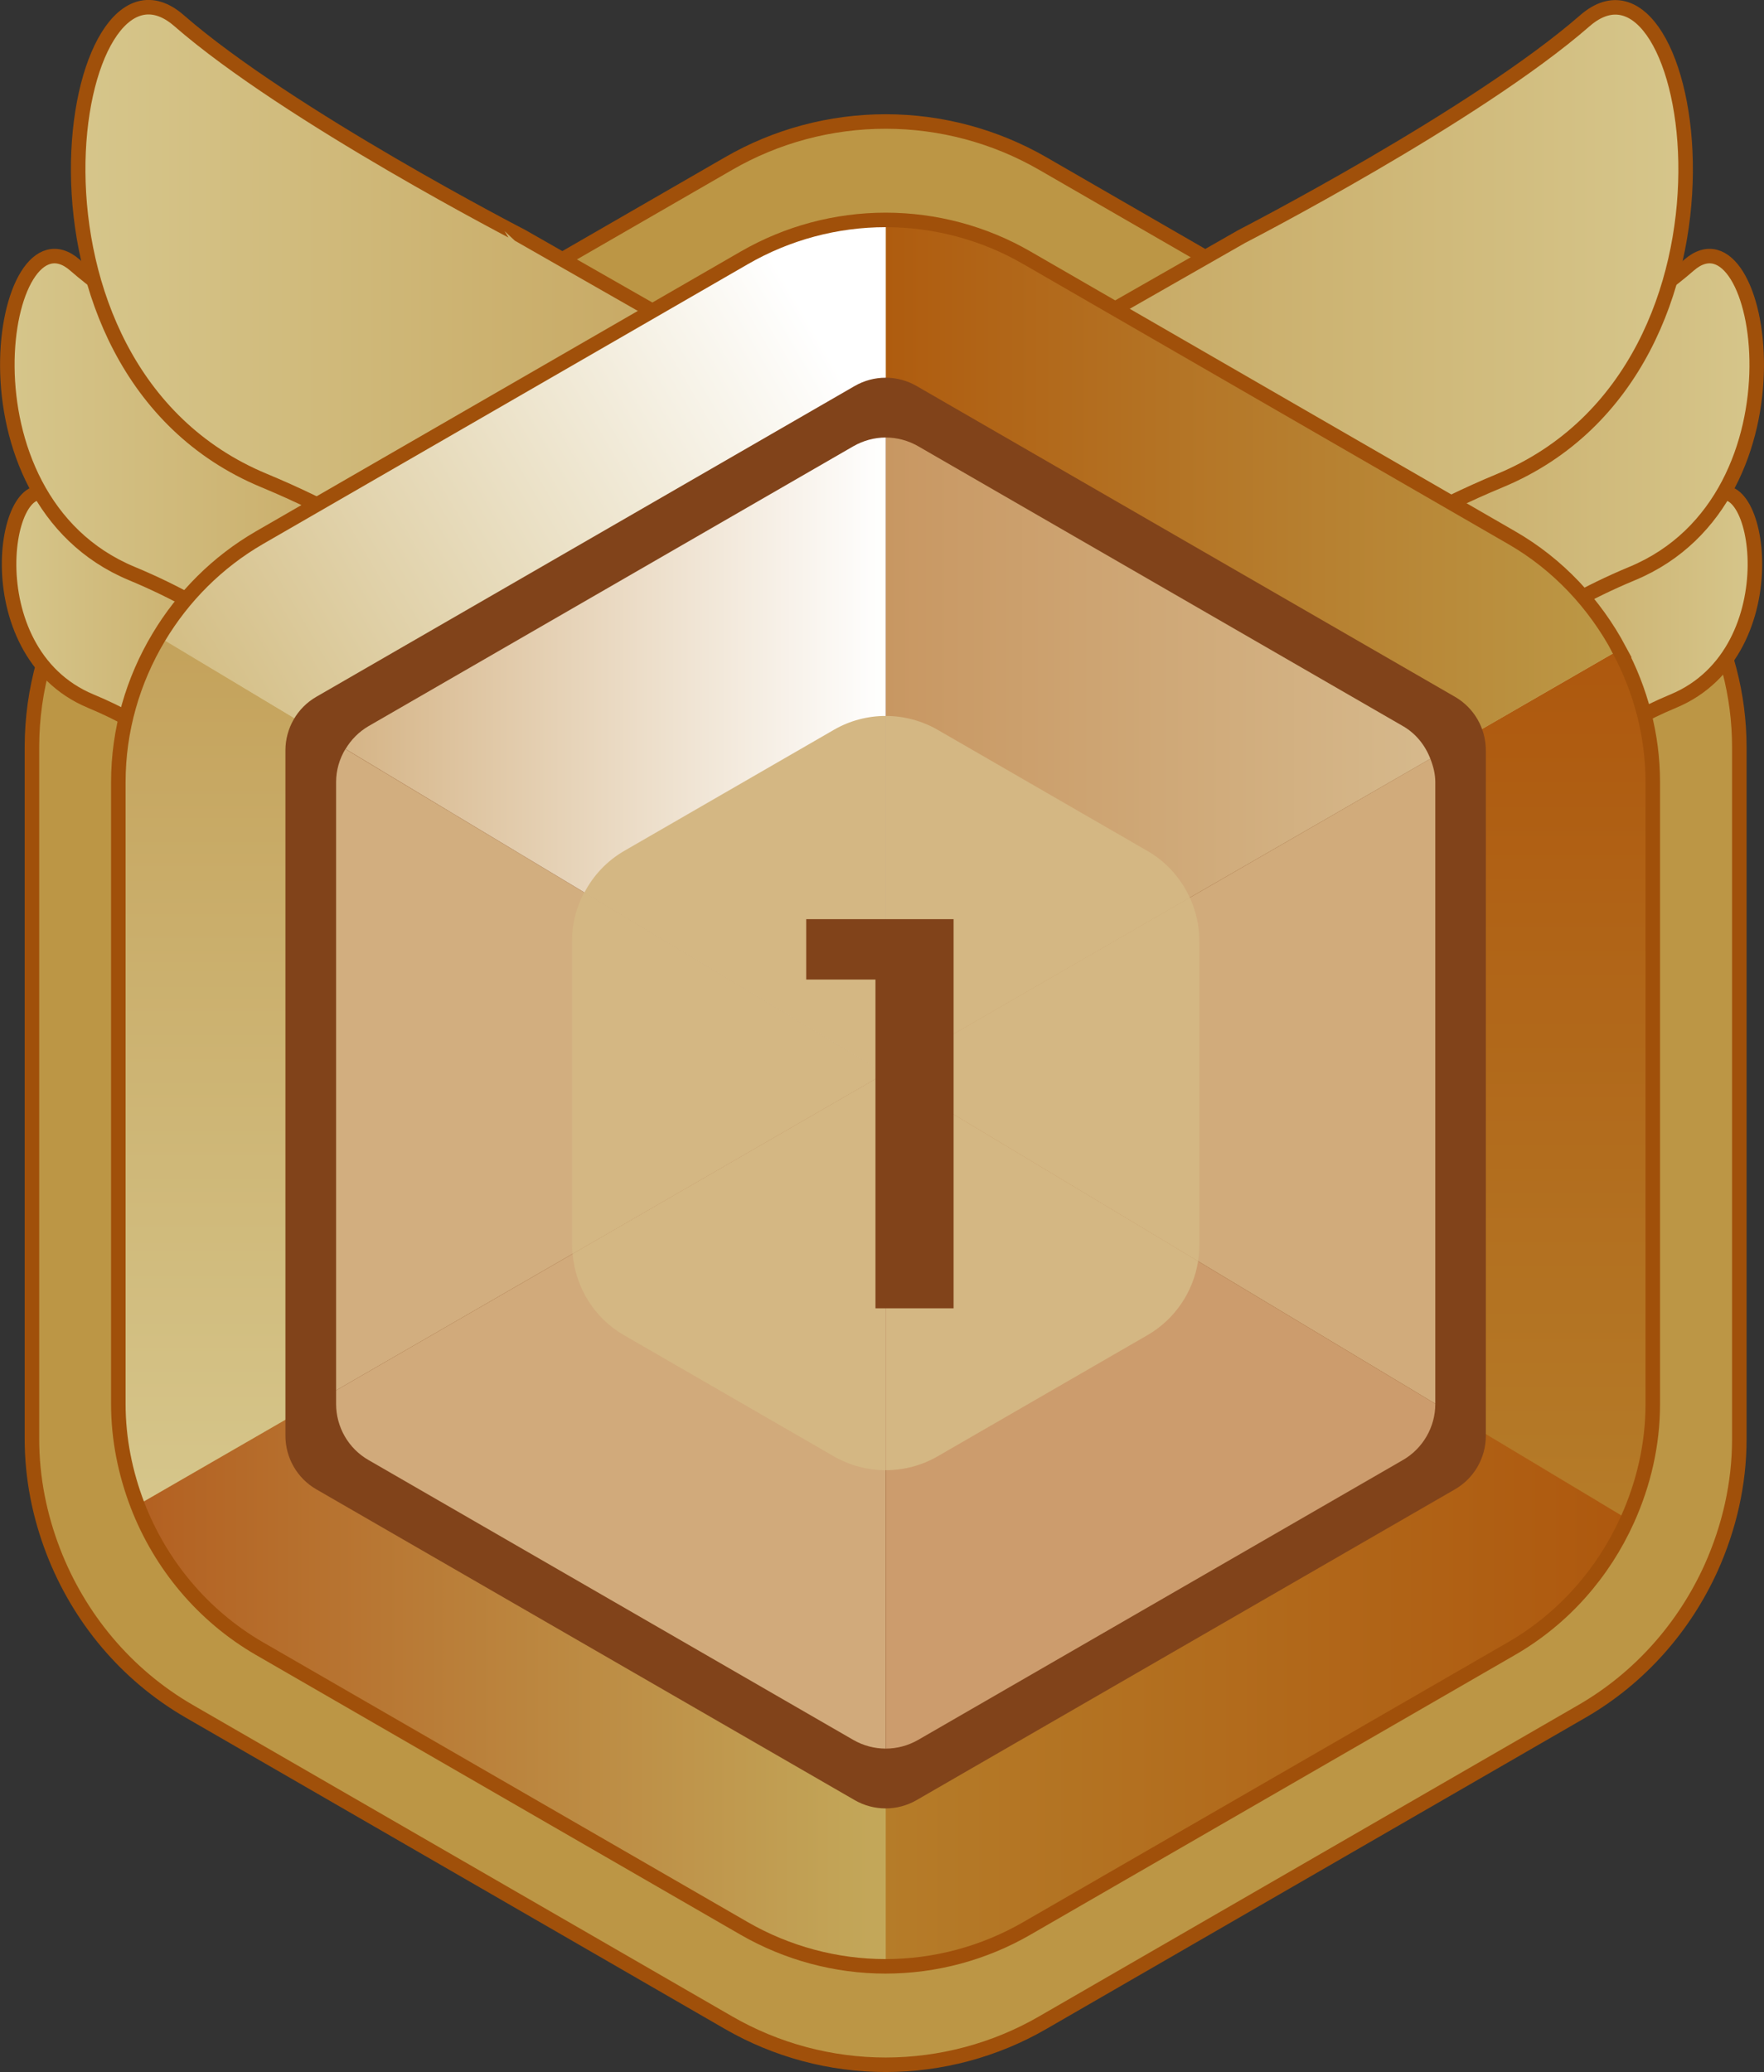 <?xml version="1.0" encoding="UTF-8"?>
<svg id="_레이어_1" data-name="레이어 1" xmlns="http://www.w3.org/2000/svg" xmlns:xlink="http://www.w3.org/1999/xlink" viewBox="0 0 121.5 142.74">
  <rect x="0" y="0" width="121.5" height="142.74" fill="#333333" stroke="none"/>
  <defs>
    <style>
      .cls-1 {
        fill: url(#_무제_그라디언트_107-2);
      }

      .cls-1, .cls-2, .cls-3, .cls-4, .cls-5, .cls-6, .cls-7, .cls-8, .cls-9, .cls-10 {
        stroke-miterlimit: 10;
      }

      .cls-1, .cls-2, .cls-4, .cls-5, .cls-6, .cls-7, .cls-8, .cls-9 {
        stroke: #a0500a;
      }

      .cls-11 {
        fill: #d1aa7b;
      }

      .cls-11, .cls-12, .cls-13, .cls-14, .cls-15, .cls-16, .cls-17, .cls-18, .cls-19, .cls-20, .cls-21, .cls-22, .cls-23, .cls-24 {
        stroke-width: 0px;
      }

      .cls-12 {
        fill: url(#_무제_그라디언트_105);
      }

      .cls-2 {
        fill: #bc9645;
      }

      .cls-13 {
        fill: #d2ae7f;
      }

      .cls-3 {
        stroke: #488246;
      }

      .cls-3, .cls-5, .cls-10 {
        fill: none;
      }

      .cls-3, .cls-10 {
        stroke-width: .77px;
      }

      .cls-14 {
        fill: url(#_무제_그라디언트_110-2);
      }

      .cls-4 {
        fill: url(#_무제_그라디언트_107-6);
      }

      .cls-15 {
        fill: url(#_무제_그라디언트_109);
      }

      .cls-6 {
        fill: url(#_무제_그라디언트_107-3);
      }

      .cls-7 {
        fill: url(#_무제_그라디언트_107-4);
      }

      .cls-16 {
        fill: url(#_무제_그라디언트_106);
      }

      .cls-17 {
        fill: #d1ab7b;
      }

      .cls-18 {
        fill: url(#_무제_그라디언트_107-7);
      }

      .cls-19 {
        fill: #d4b783;
      }

      .cls-20 {
        fill: url(#_무제_그라디언트_110);
      }

      .cls-21 {
        fill: #cc9c6d;
      }

      .cls-22 {
        fill: url(#_무제_그라디언트_108);
      }

      .cls-8 {
        fill: url(#_무제_그라디언트_107-5);
      }

      .cls-23 {
        fill: #81431a;
      }

      .cls-24 {
        fill: url(#_무제_그라디언트_111);
      }

      .cls-9 {
        fill: url(#_무제_그라디언트_107);
      }

      .cls-10 {
        stroke: #3e5b81;
      }
    </style>
    <linearGradient id="_무제_그라디언트_107" data-name="무제 그라디언트 107" x1="98.86" y1="43.89" x2="120.88" y2="43.89" gradientUnits="userSpaceOnUse">
      <stop offset="0" stop-color="#c4a25b"/>
      <stop offset="1" stop-color="#d6c68b"/>
    </linearGradient>
    <linearGradient id="_무제_그라디언트_107-2" data-name="무제 그라디언트 107" x1="87.43" y1="32.79" x2="121" y2="32.79" xlink:href="#_무제_그라디언트_107"/>
    <linearGradient id="_무제_그라디언트_107-3" data-name="무제 그라디언트 107" x1="66.07" y1="23.08" x2="116.11" y2="23.08" xlink:href="#_무제_그라디언트_107"/>
    <linearGradient id="_무제_그라디언트_107-4" data-name="무제 그라디언트 107" x1="5591.3" y1="43.89" x2="5613.32" y2="43.89" gradientTransform="translate(5613.94) rotate(-180) scale(1 -1)" xlink:href="#_무제_그라디언트_107"/>
    <linearGradient id="_무제_그라디언트_107-5" data-name="무제 그라디언트 107" x1="5579.87" y1="32.79" x2="5613.44" y2="32.79" gradientTransform="translate(5613.94) rotate(-180) scale(1 -1)" xlink:href="#_무제_그라디언트_107"/>
    <linearGradient id="_무제_그라디언트_107-6" data-name="무제 그라디언트 107" x1="5558.51" y1="23.08" x2="5608.55" y2="23.08" gradientTransform="translate(5613.94) rotate(-180) scale(1 -1)" xlink:href="#_무제_그라디언트_107"/>
    <linearGradient id="_무제_그라디언트_110" data-name="무제 그라디언트 110" x1="87.43" y1="104.66" x2="87.43" y2="44.76" gradientUnits="userSpaceOnUse">
      <stop offset="0" stop-color="#b57c29"/>
      <stop offset="1" stop-color="#ae580e"/>
    </linearGradient>
    <linearGradient id="_무제_그라디언트_111" data-name="무제 그라디언트 111" x1="61.01" y1="44.54" x2="111.53" y2="44.54" gradientUnits="userSpaceOnUse">
      <stop offset="0" stop-color="#af5c0f"/>
      <stop offset="1" stop-color="#bc9947"/>
    </linearGradient>
    <linearGradient id="_무제_그라디언트_110-2" data-name="무제 그라디언트 110" x1="61.01" y1="104.7" x2="112.12" y2="104.7" xlink:href="#_무제_그라디언트_110"/>
    <linearGradient id="_무제_그라디언트_109" data-name="무제 그라디언트 109" x1="22.98" y1="65.11" x2="66.19" y2="39.85" gradientUnits="userSpaceOnUse">
      <stop offset="0" stop-color="#d3bd83"/>
      <stop offset="1" stop-color="#fff"/>
    </linearGradient>
    <linearGradient id="_무제_그라디언트_108" data-name="무제 그라디언트 108" x1="9.48" y1="104.7" x2="61.01" y2="104.7" gradientUnits="userSpaceOnUse">
      <stop offset="0" stop-color="#b36021"/>
      <stop offset="1" stop-color="#c3a85a"/>
    </linearGradient>
    <linearGradient id="_무제_그라디언트_107-7" data-name="무제 그라디언트 107" x1="34.57" y1="43.89" x2="34.57" y2="103.67" xlink:href="#_무제_그라디언트_107"/>
    <linearGradient id="_무제_그라디언트_106" data-name="무제 그라디언트 106" x1="61.01" y1="52.03" x2="98.52" y2="52.03" gradientUnits="userSpaceOnUse">
      <stop offset="0" stop-color="#c89762"/>
      <stop offset="1" stop-color="#d6b98c"/>
    </linearGradient>
    <linearGradient id="_무제_그라디언트_105" data-name="무제 그라디언트 105" x1="23.79" y1="52.04" x2="61.01" y2="52.04" gradientUnits="userSpaceOnUse">
      <stop offset="0" stop-color="#d5b486"/>
      <stop offset="1" stop-color="#fff"/>
    </linearGradient>
  </defs>
  <path class="cls-2" d="m117.24,41.31c-1.88-3.52-4.69-6.54-8.25-8.59l-37.16-21.45c-3.29-1.9-7.03-2.9-10.83-2.9h0c-3.8,0-7.54,1-10.82,2.9L13.02,32.71c-3.23,1.87-5.85,4.52-7.71,7.63-1.99,3.31-3.11,7.14-3.11,11.12v47.67c0,2.69.53,5.3,1.47,7.74,1.76,4.56,5,8.49,9.35,11.01l37.16,21.46c3.29,1.9,7.03,2.9,10.82,2.9h0c3.79,0,7.54-1,10.82-2.9l37.16-21.46c3.99-2.31,7.05-5.82,8.89-9.9,1.23-2.75,1.93-5.75,1.93-8.84v-47.67c0-3.6-.94-7.07-2.58-10.15Z"/>
  <g>
    <path class="cls-9" d="m99.49,52.05s-2.57-5.15,2.68-8.15l5.25-3s7.08-3.65,10.4-6.54,5.68,10.51-2.57,13.94-8.47,8.15-15.76,3.75Z"/>
    <path class="cls-1" d="m88.39,45.23s-3.92-7.84,4.09-12.42l8.01-4.58s10.79-5.56,15.85-9.97c5.07-4.41,8.66,16.02-3.92,21.25-12.58,5.23-12.91,12.42-24.02,5.72Z"/>
    <path class="cls-6" d="m67.5,41.63s-5.85-11.7,6.09-18.52l11.94-6.82s16.08-8.28,23.63-14.86c7.55-6.58,12.91,23.88-5.85,31.68-18.76,7.8-19.25,18.52-35.82,8.53Z"/>
  </g>
  <g>
    <path class="cls-7" d="m22.01,52.05s2.57-5.15-2.68-8.15l-5.25-3s-7.08-3.65-10.4-6.54c-3.32-2.89-5.68,10.51,2.57,13.94,8.26,3.43,8.47,8.15,15.76,3.75Z"/>
    <path class="cls-8" d="m33.11,45.23s3.92-7.84-4.09-12.42l-8.01-4.58s-10.79-5.56-15.85-9.97-8.66,16.02,3.92,21.25c12.58,5.23,12.91,12.42,24.02,5.72Z"/>
    <path class="cls-4" d="m53.99,41.63s5.85-11.7-6.09-18.52l-11.94-6.82S19.88,8,12.33,1.42-.59,25.3,18.18,33.1c18.76,7.8,19.25,18.52,35.82,8.53Z"/>
  </g>
  <g>
    <path class="cls-20" d="m61.01,73.96l51.11,30.71c1.11-2.47,1.74-5.16,1.74-7.95v-42.84c0-3.23-.84-6.35-2.32-9.12l-50.53,29.17v.03Z"/>
    <polygon class="cls-3" points="60.98 73.94 61.01 73.96 61.01 73.93 60.98 73.94"/>
    <path class="cls-24" d="m111.53,44.76c-1.69-3.16-4.21-5.88-7.41-7.72l-33.39-19.28c-2.95-1.71-6.32-2.61-9.73-2.61h0v58.78l50.53-29.17Z"/>
    <path class="cls-14" d="m61.01,73.96v61.49h0c3.41,0,6.77-.9,9.73-2.61l33.39-19.28c3.59-2.07,6.34-5.23,7.99-8.9l-51.11-30.71Z"/>
    <path class="cls-15" d="m61.01,73.93V15.15c-3.41,0-6.77.9-9.73,2.61l-33.4,19.28c-2.9,1.68-5.26,4.06-6.93,6.85l50.03,30.05h.03Z"/>
    <path class="cls-22" d="m60.98,73.94l-51.5,29.73c1.58,4.1,4.5,7.63,8.4,9.89l33.39,19.28c2.95,1.7,6.32,2.61,9.73,2.61v-61.49l-.03-.02Z"/>
    <path class="cls-18" d="m10.95,43.89c-1.79,2.98-2.79,6.42-2.79,9.99v42.84c0,2.42.48,4.76,1.32,6.96l51.5-29.73L10.95,43.89Z"/>
  </g>
  <path class="cls-23" d="m19.66,51.69v47.22c0,1.52.81,2.93,2.13,3.69l37.08,21.41c1.32.76,2.94.76,4.26,0l37.08-21.41c1.32-.76,2.13-2.17,2.13-3.69v-47.22c0-1.52-.81-2.93-2.13-3.69l-37.08-21.41c-1.32-.76-2.94-.76-4.26,0l-37.08,21.41c-1.32.76-2.13,2.17-2.13,3.69Z"/>
  <g>
    <path class="cls-17" d="m61.01,73.96l37.85,22.74v-42.82c0-.56-.14-1.1-.34-1.61l-37.51,21.66v.03Z"/>
    <path class="cls-16" d="m98.52,52.27c-.36-.93-1-1.74-1.89-2.25l-33.39-19.28c-.68-.39-1.45-.6-2.23-.6,0,0,0,0,0,0v43.79l37.51-21.66Z"/>
    <polygon class="cls-10" points="60.98 73.94 61.01 73.96 61.01 73.93 60.98 73.94"/>
    <path class="cls-21" d="m61.01,73.96v46.5s0,0,0,0c.78,0,1.55-.21,2.23-.6l33.39-19.28c1.37-.79,2.23-2.27,2.23-3.86v-.02l-37.85-22.74Z"/>
    <path class="cls-11" d="m60.98,73.94l-37.83,21.84v.94c0,1.59.85,3.07,2.23,3.86l33.39,19.28c.68.39,1.45.6,2.23.6v-46.5l-.03-.02Z"/>
    <path class="cls-13" d="m23.79,51.6c-.41.68-.64,1.46-.64,2.28v41.9l37.83-21.84-37.19-22.34Z"/>
    <path class="cls-12" d="m61.01,73.93V30.14c-.78,0-1.55.21-2.23.6l-33.39,19.28c-.67.39-1.21.94-1.59,1.58l37.19,22.34h.03Z"/>
  </g>
  <g>
    <path class="cls-19" d="m61.01,73.93v-24.61c-1.24,0-2.48.32-3.58.96l-14.44,8.34c-1.19.69-2.12,1.69-2.74,2.87l20.74,12.46h.03Z"/>
    <path class="cls-19" d="m61.01,73.96l21.51,12.92c.06-.36.09-.73.09-1.11v-20.95c0-1.05-.24-2.06-.66-2.99l-20.94,12.09v.03Z"/>
    <polygon class="cls-19" points="60.98 73.94 61.01 73.96 61.01 73.93 60.98 73.94"/>
    <path class="cls-19" d="m81.95,61.84c-.61-1.33-1.61-2.47-2.92-3.22l-14.44-8.34c-1.11-.64-2.35-.96-3.58-.96v24.61l20.94-12.09Z"/>
    <path class="cls-19" d="m40.24,61.48c-.54,1.01-.84,2.15-.84,3.34v20.95c0,.2.02.4.04.6l21.54-12.44-20.74-12.46Z"/>
    <path class="cls-19" d="m61.01,73.96v27.32c1.24,0,2.48-.32,3.58-.96l14.44-8.34c1.89-1.09,3.16-2.98,3.49-5.1l-21.51-12.92Z"/>
    <path class="cls-19" d="m60.98,73.94l-21.54,12.44c.2,2.32,1.5,4.43,3.54,5.6l14.44,8.34c1.11.64,2.35.96,3.58.96v-27.32l-.03-.02Z"/>
  </g>
  <path class="cls-5" d="m111.53,44.76c-1.69-3.16-4.21-5.88-7.41-7.72l-33.39-19.28c-2.95-1.71-6.32-2.61-9.73-2.61h0c-3.41,0-6.77.9-9.73,2.61l-33.4,19.28c-2.9,1.68-5.26,4.06-6.93,6.85-1.79,2.98-2.79,6.42-2.79,9.99v42.84c0,2.42.48,4.76,1.32,6.96,1.58,4.1,4.5,7.63,8.4,9.89l33.39,19.28c2.95,1.7,6.32,2.61,9.73,2.61h0c3.41,0,6.77-.9,9.73-2.61l33.39-19.28c3.59-2.07,6.34-5.23,7.99-8.9,1.11-2.47,1.74-5.16,1.74-7.95v-42.84c0-3.23-.84-6.35-2.32-9.12Z"/>
  <path class="cls-23" d="m55.53,63.32h10.15v26.81h-5.38v-22.65h-4.77v-4.16Z"/>
</svg>
